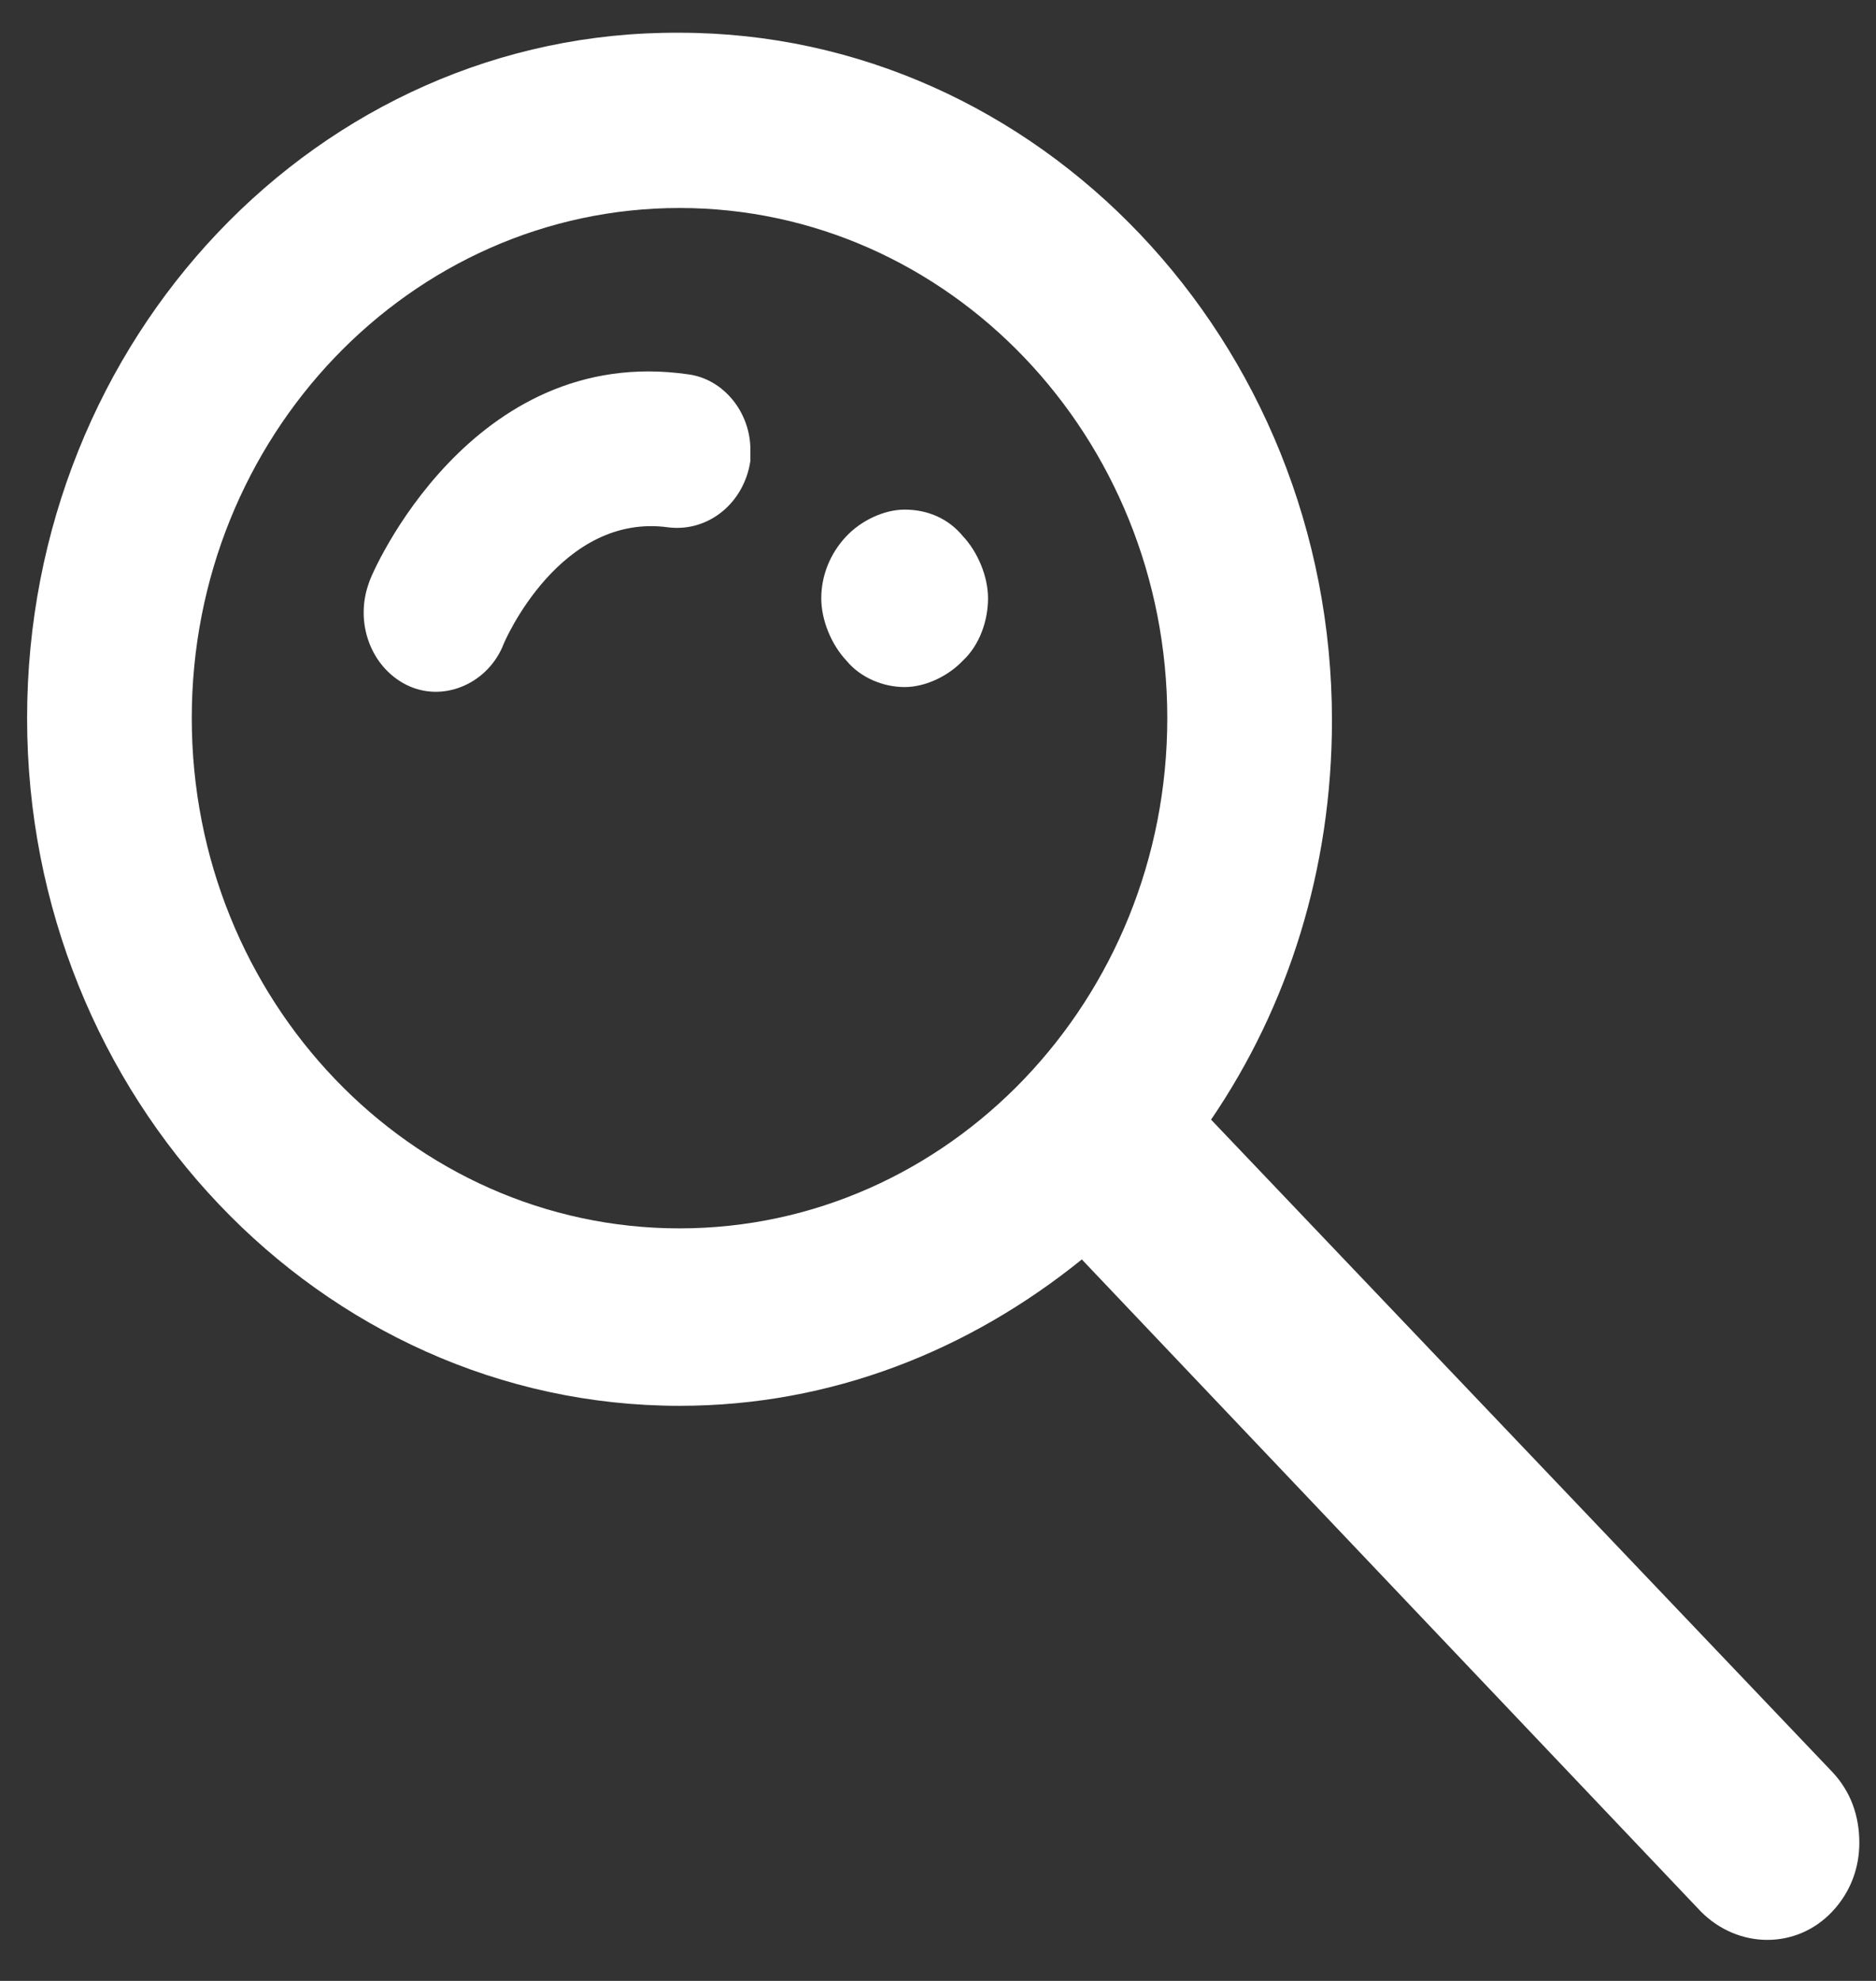 <svg width="18" height="19" viewBox="0 0 18 19" fill="none" xmlns="http://www.w3.org/2000/svg">
<rect x="0" y="0" width="18" height="19" fill="#333333" stroke="none"/>
<path d="M0.26 6.888C0.26 10.527 3.08 13.484 6.52 13.484C7.98 13.484 9.3 12.952 10.38 12.08L16.32 18.335C16.68 18.697 17.24 18.697 17.58 18.335C17.76 18.144 17.84 17.91 17.84 17.675C17.84 17.42 17.76 17.186 17.58 16.995L11.62 10.739C12.36 9.654 12.78 8.335 12.78 6.91C12.78 3.271 9.96 0.314 6.52 0.314C3.06 0.293 0.26 3.25 0.26 6.888ZM11.2 6.888C11.2 9.59 9.1 11.782 6.52 11.782C3.94 11.782 1.84 9.59 1.84 6.888C1.84 4.186 3.94 1.995 6.52 1.995C9.1 1.995 11.2 4.186 11.2 6.888ZM6.6 3.59C6.94 3.633 7.2 3.952 7.2 4.314C7.2 4.356 7.2 4.378 7.2 4.42C7.14 4.824 6.8 5.101 6.42 5.059C5.38 4.91 4.84 6.144 4.82 6.207C4.66 6.569 4.24 6.739 3.9 6.569C3.56 6.399 3.4 5.973 3.54 5.59C3.56 5.505 4.52 3.293 6.6 3.59ZM8.12 5.144C8.26 4.995 8.48 4.888 8.68 4.888C8.9 4.888 9.1 4.973 9.24 5.144C9.38 5.293 9.48 5.527 9.48 5.739C9.48 5.952 9.4 6.186 9.24 6.335C9.1 6.484 8.88 6.59 8.68 6.59C8.48 6.59 8.26 6.505 8.12 6.335C7.98 6.186 7.88 5.952 7.88 5.739C7.88 5.527 7.96 5.314 8.12 5.144Z" fill="white"/>
</svg>
